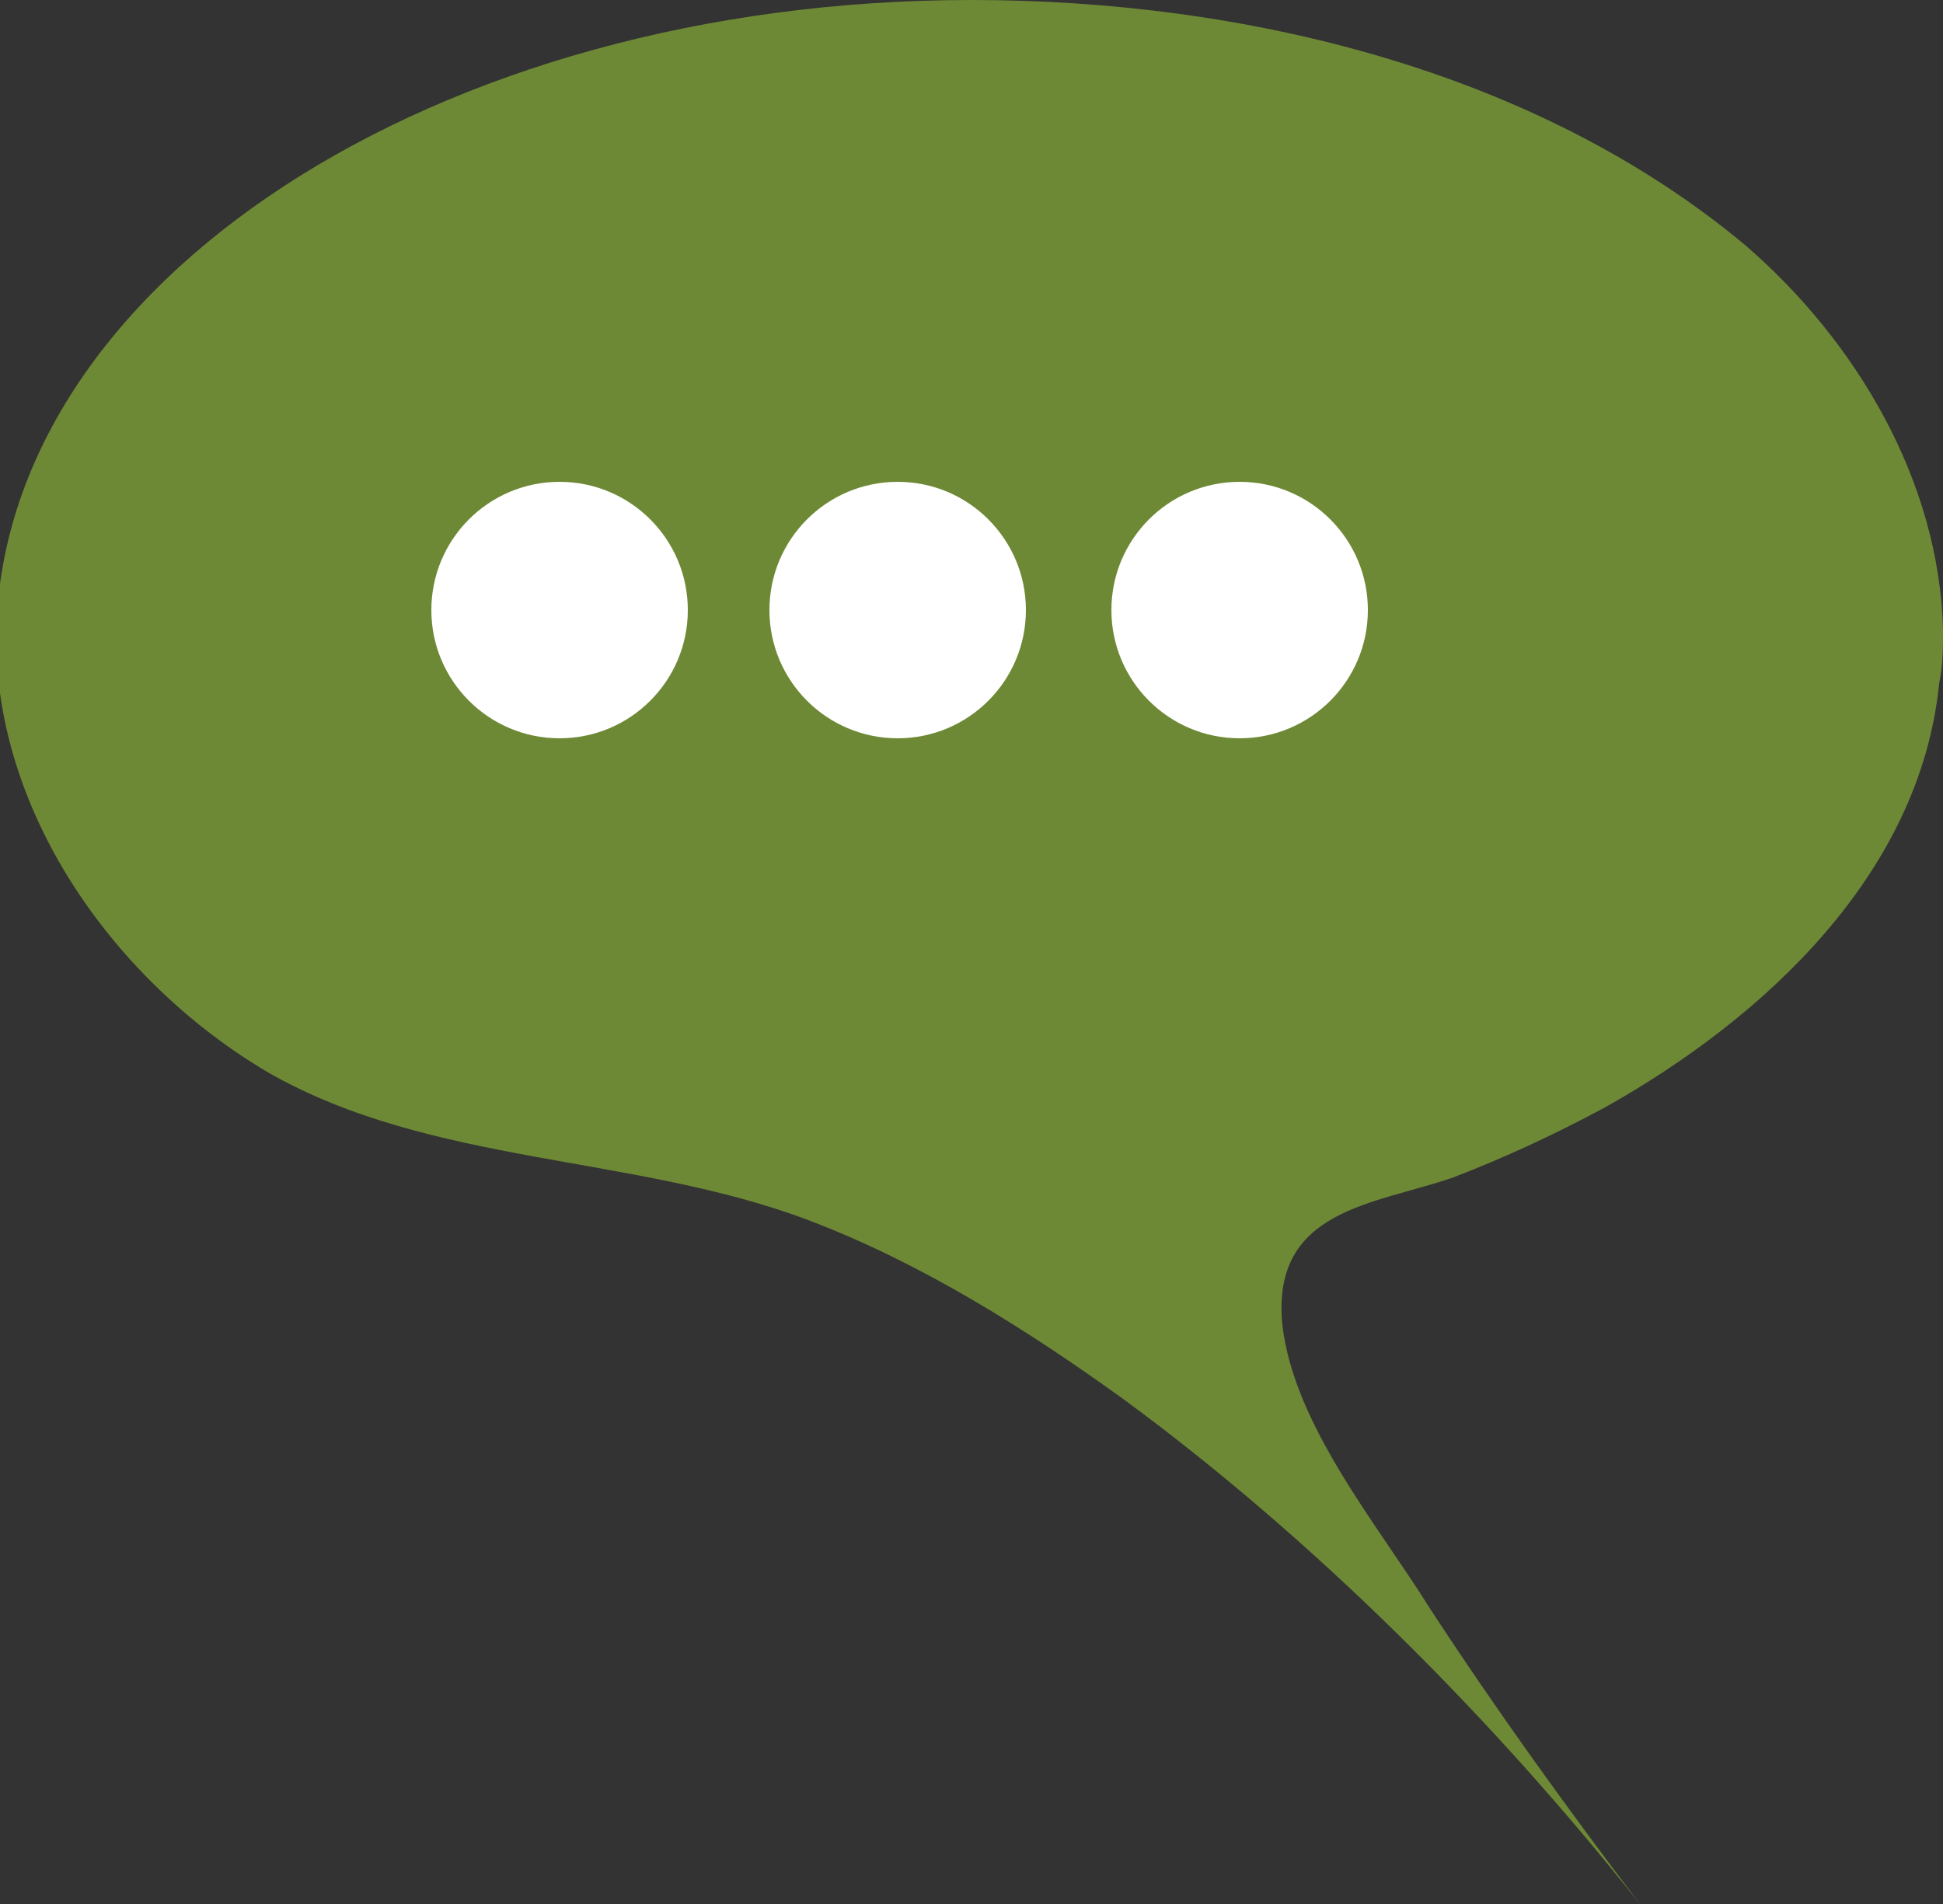 <?xml version="1.0" encoding="utf-8"?>
<!-- Generator: Adobe Illustrator 19.2.1, SVG Export Plug-In . SVG Version: 6.00 Build 0)  -->
<svg version="1.1" id="Calque_1" xmlns="http://www.w3.org/2000/svg" xmlns:xlink="http://www.w3.org/1999/xlink" x="0px" y="0px"
	 viewBox="0 0 50 49" enable-background="new 0 0 50 49" xml:space="preserve">
<rect x="0" y="0" width="50" height="49" fill="#333333" stroke="none"/>
<path fill="#6E8935" d="M50,16.2c0,0.5,0,0.9-0.1,1.4c-0.5,4.9-4.5,8.6-8.6,10.9c-1.3,0.7-2.6,1.3-3.9,1.8c-2,0.7-4.7,0.8-4.4,3.8
	c0.3,2.6,2.5,5.2,3.8,7.3c1.7,2.6,3.5,5.1,5.4,7.6c-3.8-4.8-8.4-9.4-13.3-13c-2.5-1.8-5.2-3.5-8.1-4.6c-4.5-1.7-9.7-1.4-13.9-3.8
	c-3.9-2.3-7-6.6-7-11.2C0,7.3,11.2,0,25,0C32,0,39.5,1.8,44.9,6.3C47.8,8.8,49.9,12.4,50,16.2z"/>
<circle fill="#FFFFFF" cx="14.4" cy="15.7" r="3.3"/>
<circle fill="#FFFFFF" cx="23.1" cy="15.7" r="3.3"/>
<circle fill="#FFFFFF" cx="31.9" cy="15.7" r="3.3"/>
</svg>
